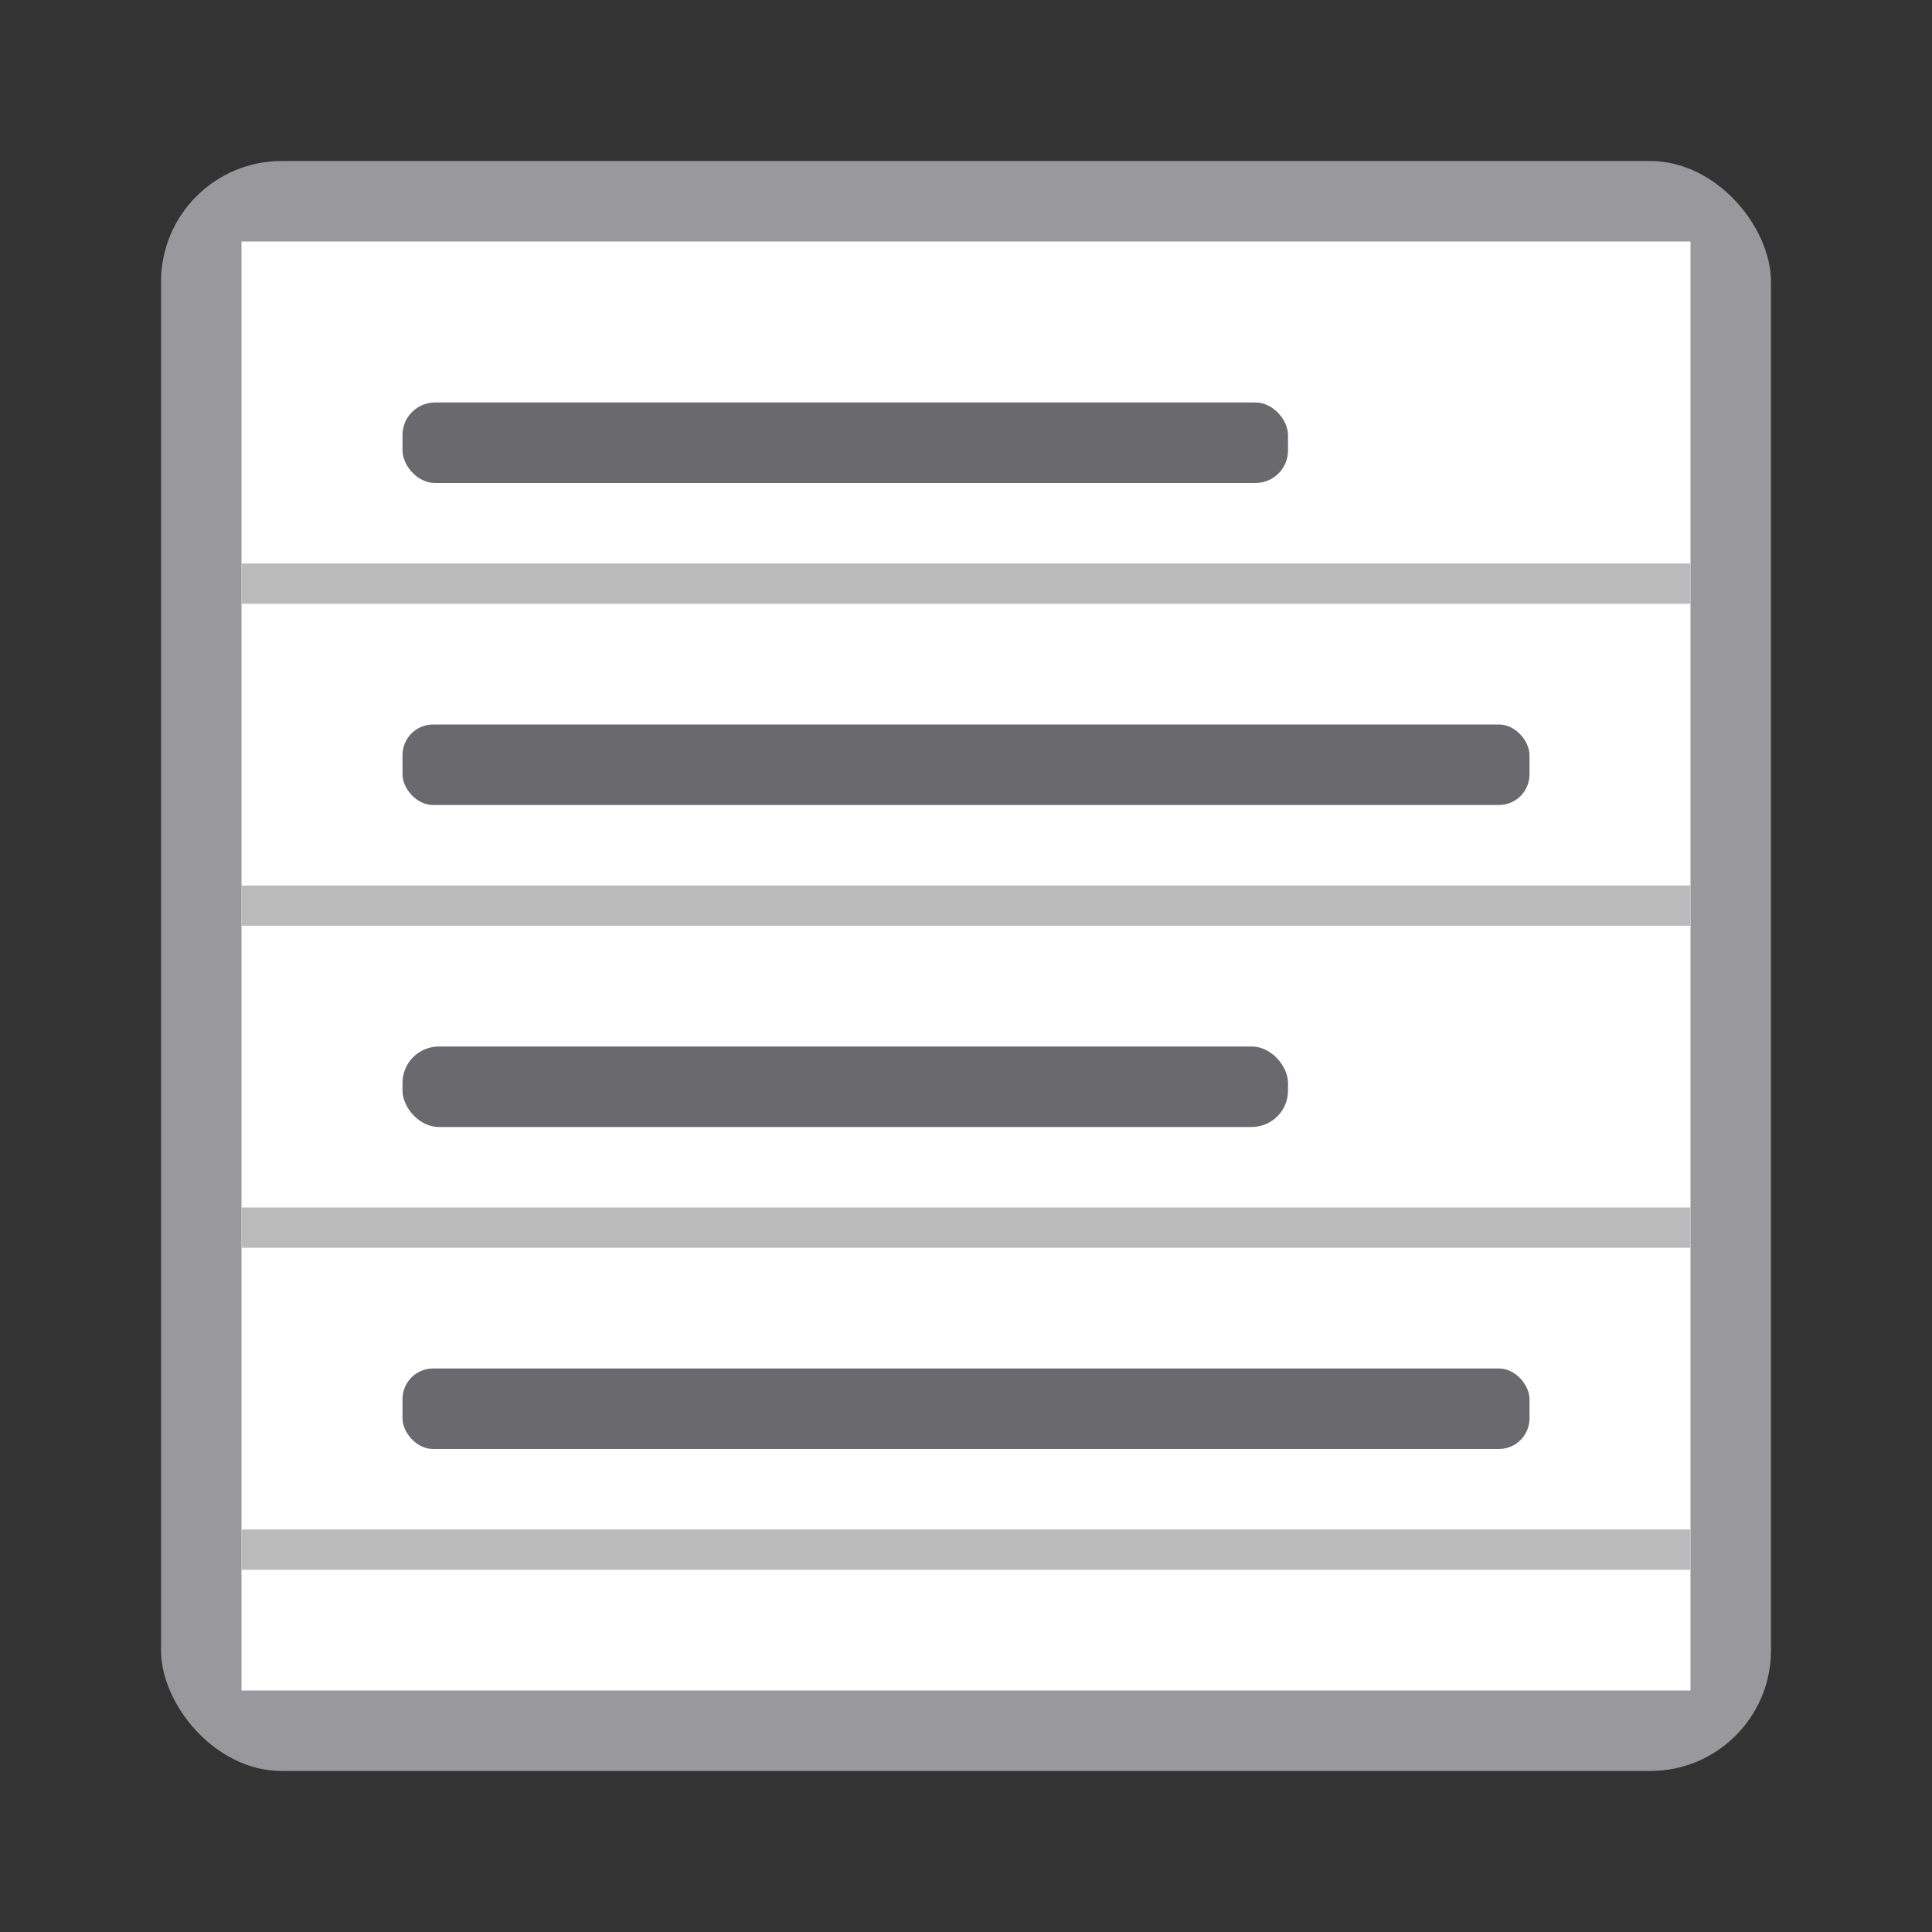 <?xml version="1.0" encoding="UTF-8" standalone="no"?>
<svg
   xmlns:dc="http://purl.org/dc/elements/1.1/"
   xmlns:cc="http://creativecommons.org/ns#"
   xmlns:rdf="http://www.w3.org/1999/02/22-rdf-syntax-ns#"
   xmlns:svg="http://www.w3.org/2000/svg"
   xmlns="http://www.w3.org/2000/svg"
   xmlns:sodipodi="http://sodipodi.sourceforge.net/DTD/sodipodi-0.dtd"
   xmlns:inkscape="http://www.inkscape.org/namespaces/inkscape"
   viewBox="0 0 24 24"
   version="1.1"
   id="svg20"
   sodipodi:docname="lc_listbox.svg"
   width="24"
   height="24"
   inkscape:export-filename="/home/rizmut/Dokumen/Rizmut/Github/libreoffice-style-sukapura/images_sukapura/cmd/lc_listbox.png"
   inkscape:export-xdpi="96"
   inkscape:export-ydpi="96"
   inkscape:version="0.92.3 (unknown)"><rect x="0" y="0" width="24" height="24" fill="#333333" stroke="none"/>
<defs
   id="defs24" />
<sodipodi:namedview
   pagecolor="#ffffff"
   bordercolor="#666666"
   borderopacity="1"
   objecttolerance="10"
   gridtolerance="10"
   guidetolerance="10"
   inkscape:pageopacity="0"
   inkscape:pageshadow="2"
   inkscape:window-width="1366"
   inkscape:window-height="706"
   id="namedview22"
   showgrid="true"
   inkscape:zoom="14.75"
   inkscape:cx="8.3630982"
   inkscape:cy="9.3094111"
   inkscape:window-x="-1"
   inkscape:window-y="-1"
   inkscape:window-maximized="0"
   inkscape:current-layer="svg20">
  <inkscape:grid
     type="xygrid"
     id="grid833" />
</sodipodi:namedview>
/&amp;gt;<rect
   height="20"
   rx="1.5"
   width="20"
   x="2"
   y="2"
   id="rect2"
   style="fill:#98989d" />
<path
   d="M 3,3 V 21 H 21 V 3 Z"
   id="path4"
   inkscape:connector-curvature="0"
   style="fill:#ffffff;stroke-width:1.309"
   sodipodi:nodetypes="ccccc" />
<g
   id="g12"
   style="fill:#69696e"
   transform="translate(1,2)">
  <rect
     height="1"
     ry="0.38"
     width="14"
     x="4"
     y="7"
     id="rect6" />
  <rect
     height="1"
     ry="0.452"
     width="11"
     x="4"
     y="11"
     id="rect8" />
  <rect
     height="1"
     ry="0.404"
     width="11"
     x="4"
     y="3"
     id="rect10" />
  <rect
     id="rect839"
     y="15"
     x="4"
     width="14"
     ry="0.38"
     height="1" />
</g>
<g
   id="g18"
   style="fill:#bababa"
   transform="translate(1,2)">
  <path
     d="M 2,5 H 20 V 5.5 H 2 Z"
     id="path14"
     inkscape:connector-curvature="0"
     sodipodi:nodetypes="ccccc" />
  <path
     d="M 2,9 H 20 V 9.5 H 2 Z"
     id="path16"
     inkscape:connector-curvature="0"
     sodipodi:nodetypes="ccccc" />
  <path
     sodipodi:nodetypes="ccccc"
     inkscape:connector-curvature="0"
     id="path835"
     d="m 2,13 h 18 v 0.5 H 2 Z" />
  <path
     sodipodi:nodetypes="ccccc"
     inkscape:connector-curvature="0"
     id="path837"
     d="m 2,17 h 18 v 0.5 H 2 Z" />
</g>
</svg>
